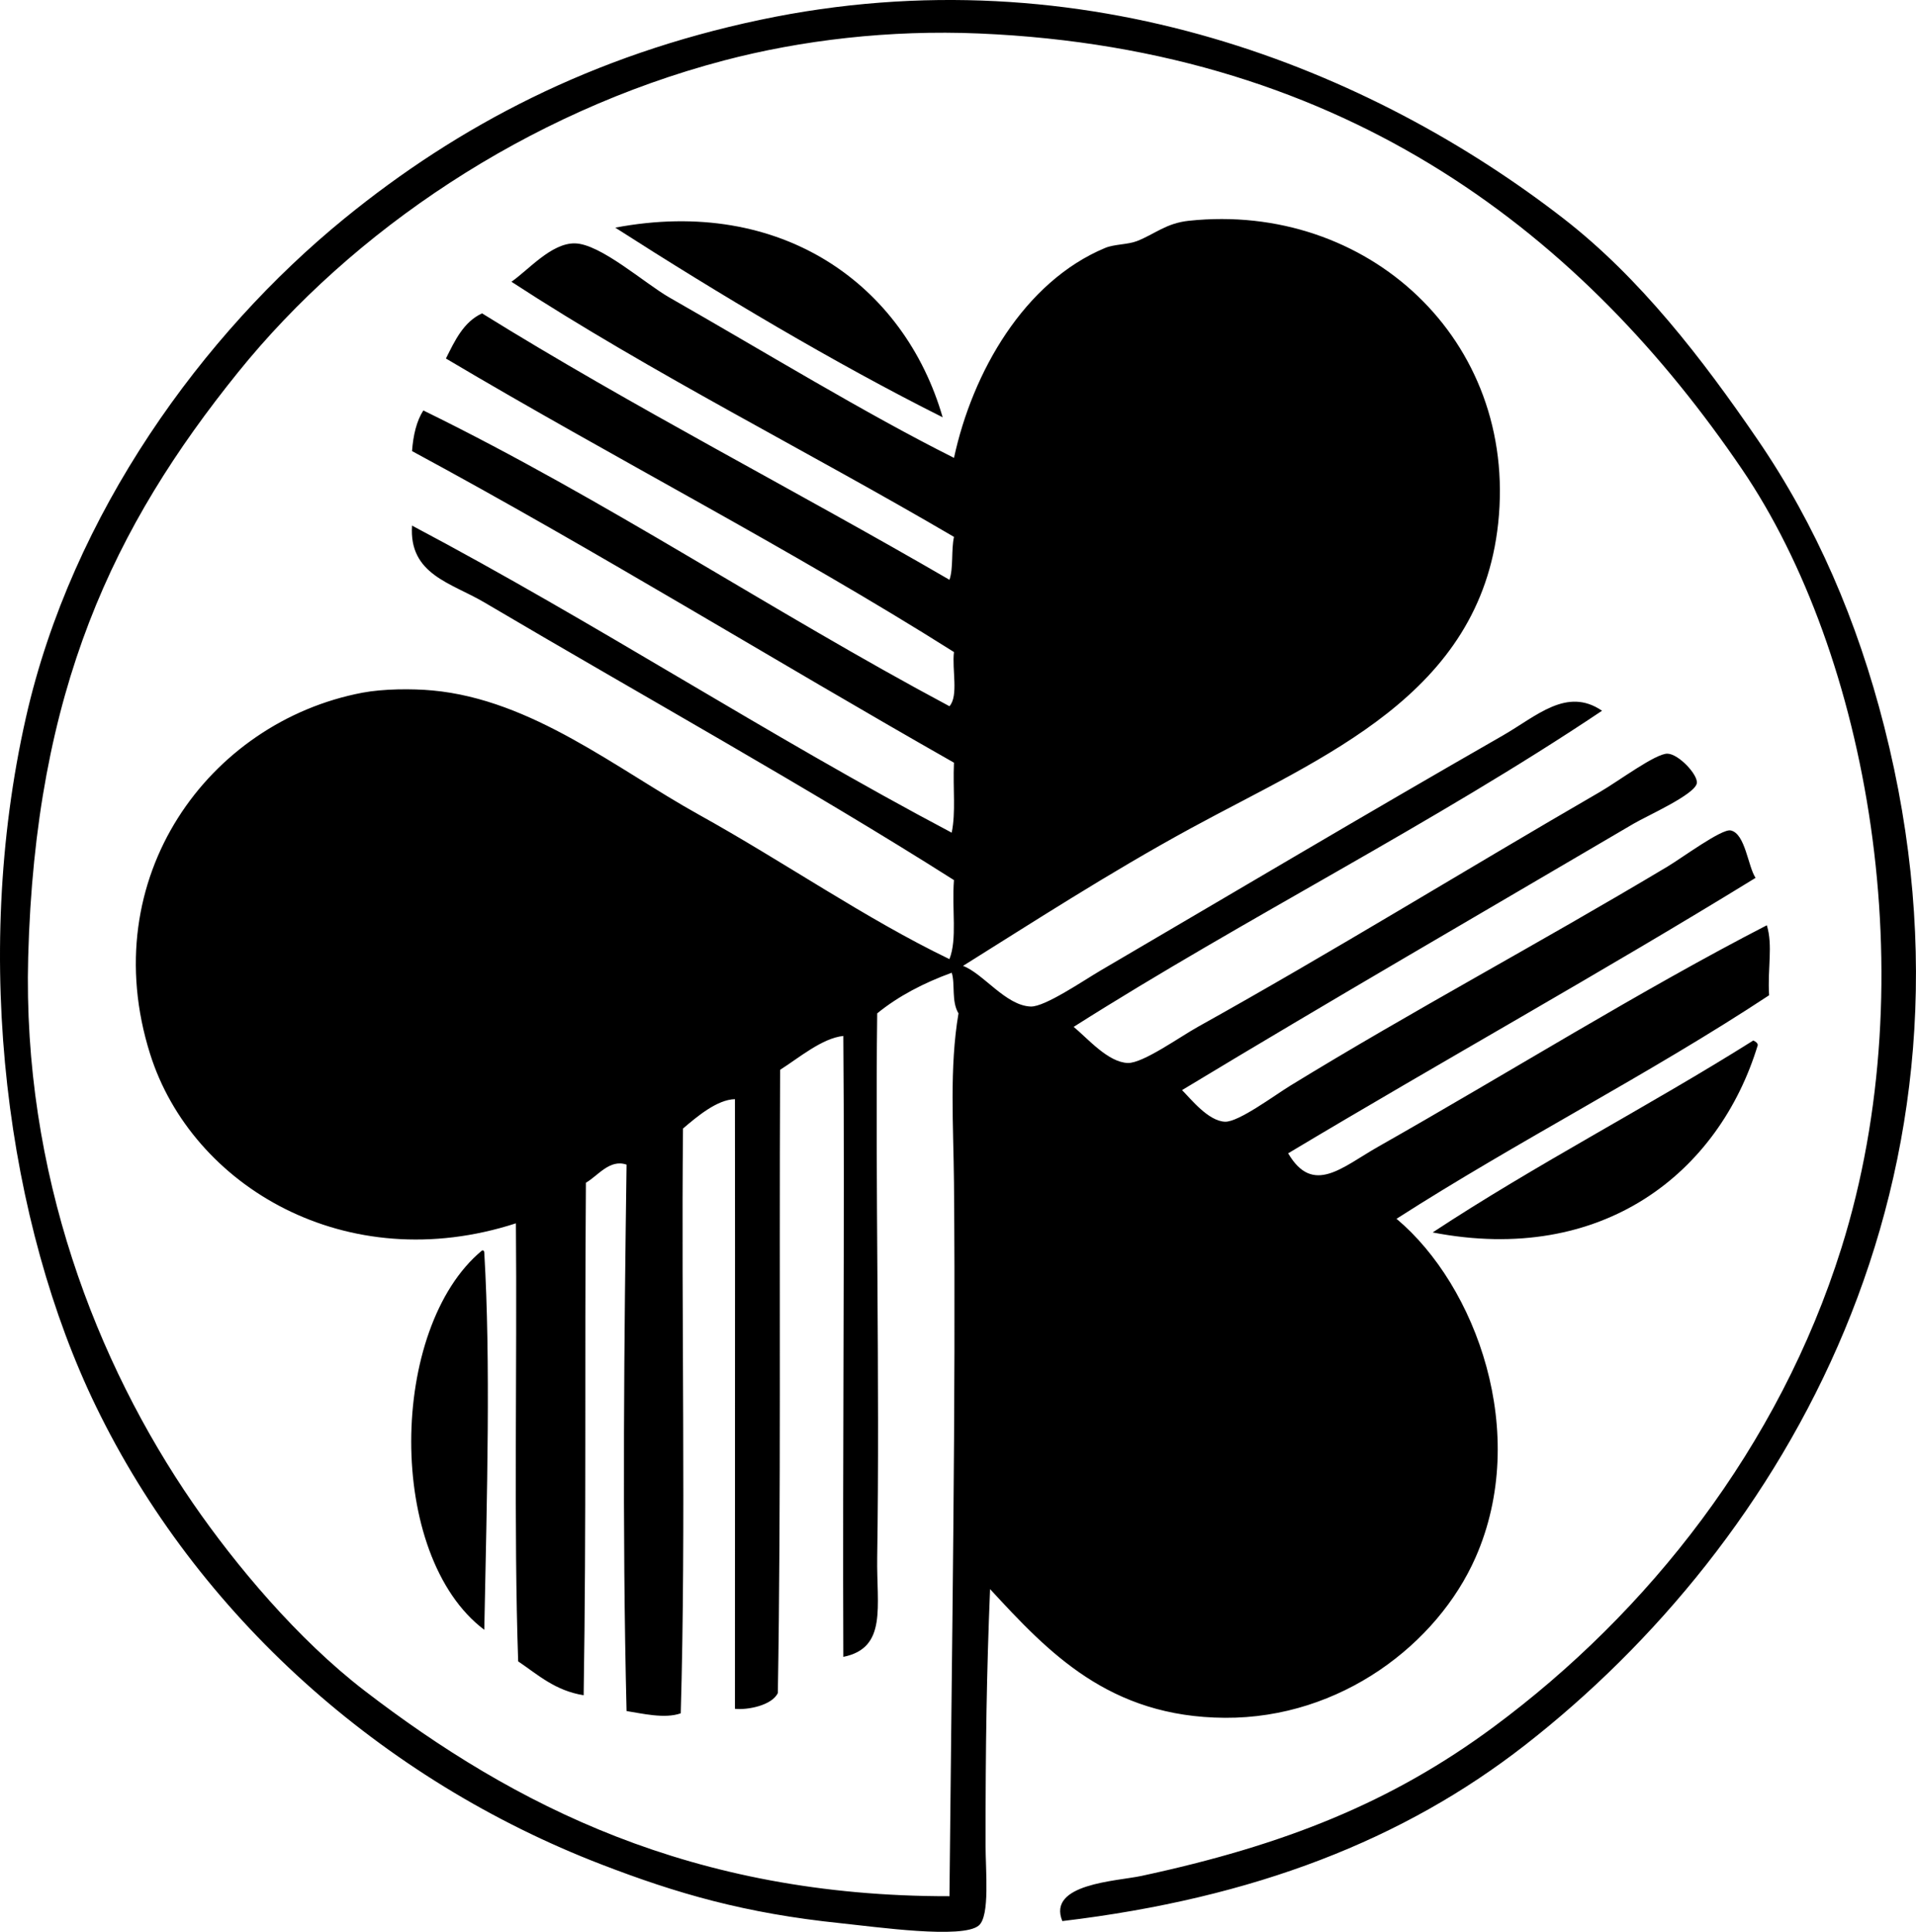 <?xml version="1.0" encoding="iso-8859-1"?>
<!-- Generator: Adobe Illustrator 19.2.0, SVG Export Plug-In . SVG Version: 6.00 Build 0)  -->
<svg version="1.1" xmlns="http://www.w3.org/2000/svg" xmlns:xlink="http://www.w3.org/1999/xlink" x="0px" y="0px"
	 viewBox="0 0 101.765 102.615" style="enable-background:new 0 0 101.765 102.615;" xml:space="preserve">
<g id="Takeda_x5F_Engel">
	<path style="fill-rule:evenodd;clip-rule:evenodd;" d="M56.424,102.04c-0.816-1.988,2.881-2.116,4.198-2.398
		c7.592-1.631,13.275-3.892,18.709-7.915C87.537,85.65,94.483,76.864,97.8,66.3c4.529-14.421,1.397-31.561-5.277-41.376
		C84.224,12.718,71.76,2.612,51.987,1.778c-4.737-0.2-9.418,0.35-13.552,1.439c-10.455,2.755-19.726,9.04-25.785,16.55
		C6.04,27.96,1.878,36.628,1.497,50.829c-0.309,11.486,3.629,21.578,8.755,29.023c2.237,3.248,5.545,7.211,9.115,9.954
		c7.917,6.083,17.374,10.933,31.062,10.913c0.127-13.456,0.345-26.152,0.24-37.898c-0.027-2.984-0.25-6.114,0.24-8.995
		c-0.389-0.638-0.167-1.569-0.36-2.159c-1.493,0.545-2.835,1.243-3.958,2.159c-0.11,8.885,0.145,19.427,0,28.903
		c-0.039,2.604,0.545,4.802-1.799,5.277c-0.045-10.66,0.078-23.716,0-32.981c-1.131,0.118-2.35,1.161-3.358,1.799
		c-0.052,11.923,0.054,22.838-0.12,33.101c-0.312,0.664-1.62,0.914-2.279,0.839c-0.005-10.957,0.014-21.707,0-32.381
		c-0.952,0.021-2.019,0.93-2.758,1.559c-0.102,9.855,0.167,21.173-0.12,31.062c-0.851,0.305-2.066,0.006-2.878-0.12
		c-0.24-9.741-0.124-20.027,0-29.023c-0.9-0.316-1.533,0.608-2.159,0.959c-0.074,9.721,0.028,18.017-0.12,27.224
		c-1.517-0.242-2.428-1.09-3.478-1.799c-0.241-6.946-0.051-15.752-0.12-23.267c-9.003,2.918-17.212-1.963-19.429-8.995
		c-2.954-9.372,3.126-17.64,11.273-19.189c1.112-0.211,2.64-0.219,3.718-0.12c5.298,0.487,9.794,4.176,14.152,6.596
		c4.591,2.548,8.837,5.517,13.312,7.675c0.421-1.074,0.122-2.615,0.24-4.198c-7.683-4.879-16.577-9.808-24.945-14.751
		c-1.754-1.036-4.011-1.475-3.838-4.078c9.803,5.188,18.856,11.126,28.663,16.31c0.225-1.102,0.06-2.264,0.12-3.718
		c-9.637-5.474-18.971-11.252-28.783-16.55c0.063-0.856,0.241-1.598,0.6-2.159c9.77,4.782,18.455,10.648,27.944,15.711
		c0.492-0.547,0.127-1.951,0.24-2.878c-8.697-5.495-18.081-10.302-26.984-15.591c0.479-0.959,0.935-1.943,1.919-2.398
		c8.015,4.978,16.609,9.376,24.826,14.152c0.216-0.624,0.086-1.593,0.24-2.279c-7.785-4.568-16.028-8.678-23.506-13.552
		c0.904-0.626,2.111-2.049,3.358-2.039c1.361,0.011,3.726,2.13,5.037,2.878c4.964,2.832,10.382,6.149,15.111,8.515
		c0.978-4.538,3.719-9.358,8.035-11.153c0.477-0.198,1.203-0.174,1.679-0.36c0.96-0.375,1.544-0.95,2.758-1.08
		c9.473-1.008,17.475,6.312,16.431,16.071c-0.978,9.138-9.287,12.365-16.311,16.19c-4.379,2.385-8.516,5.07-12.113,7.316
		c1.083,0.407,2.269,2.112,3.598,2.159c0.748,0.026,2.803-1.383,3.718-1.919c7.136-4.179,14.038-8.284,21.348-12.473
		c1.799-1.031,3.406-2.6,5.277-1.319c-8.952,5.999-18.916,10.987-28.064,16.791c0.74,0.608,1.824,1.887,2.878,1.918
		c0.795,0.024,2.764-1.388,3.718-1.918c7.144-3.978,14.165-8.315,21.347-12.473c0.989-0.572,2.971-2.057,3.598-2.038
		c0.592,0.017,1.613,1.11,1.559,1.559c-0.073,0.601-2.643,1.738-3.358,2.159c-8.07,4.746-16.125,9.4-23.986,14.152
		c0.47,0.471,1.389,1.642,2.279,1.679c0.715,0.03,2.617-1.391,3.478-1.919c6.494-3.981,13.159-7.524,20.028-11.633
		c0.787-0.471,2.88-2.022,3.358-1.919c0.775,0.167,0.912,1.909,1.319,2.519c-8.144,5.009-16.6,9.705-24.826,14.631
		c1.324,2.252,2.858,0.739,4.797-0.36c6.748-3.822,14.022-8.353,20.628-11.753c0.331,1.089,0.031,2.265,0.12,3.718
		c-6.358,4.196-13.361,7.747-19.789,11.873c4.241,3.556,7.098,11.406,4.197,17.99c-2.016,4.577-7.15,8.551-13.312,8.515
		c-6.15-0.036-9.375-3.476-12.473-6.836c-0.183,4.512-0.24,8.189-0.24,13.552c0,1.431,0.242,3.804-0.36,4.317
		c-0.854,0.729-5.435,0.074-7.316-0.12c-5.107-0.525-8.735-1.586-12.712-3.119C20.261,94.535,10.47,85.782,5.094,74.695
		c-4.672-9.637-6.643-23.646-3.718-36.579c2.457-10.859,9.412-20.389,16.91-26.504c6.07-4.95,13.182-8.676,22.067-10.554
		c17.281-3.652,32.575,2.704,42.695,10.554c4.051,3.142,7.361,7.434,10.314,11.753c3.1,4.534,5.282,9.599,6.716,15.231
		c6.119,24.041-5.38,43.412-19.069,54.089C74.57,97.708,66.643,100.822,56.424,102.04z"/>
	<path style="fill-rule:evenodd;clip-rule:evenodd;" d="M50.068,22.166c-5.777-2.898-11.861-6.528-17.39-10.074
		C41.535,10.414,48.039,15.148,50.068,22.166z"/>
	<path style="fill-rule:evenodd;clip-rule:evenodd;" d="M93.123,55.267c0.107,0.053,0.215,0.105,0.24,0.24
		c-2.059,6.783-8.242,11.706-17.27,9.955C81.562,61.856,87.554,58.772,93.123,55.267z"/>
	<path style="fill-rule:evenodd;clip-rule:evenodd;" d="M25.602,66.421c0.102-0.022,0.113,0.046,0.12,0.12
		c0.342,5.831,0.145,12.746,0,20.028C20.492,82.628,20.643,70.526,25.602,66.421z"/>
</g>
<g id="Layer_1">
</g>
</svg>
